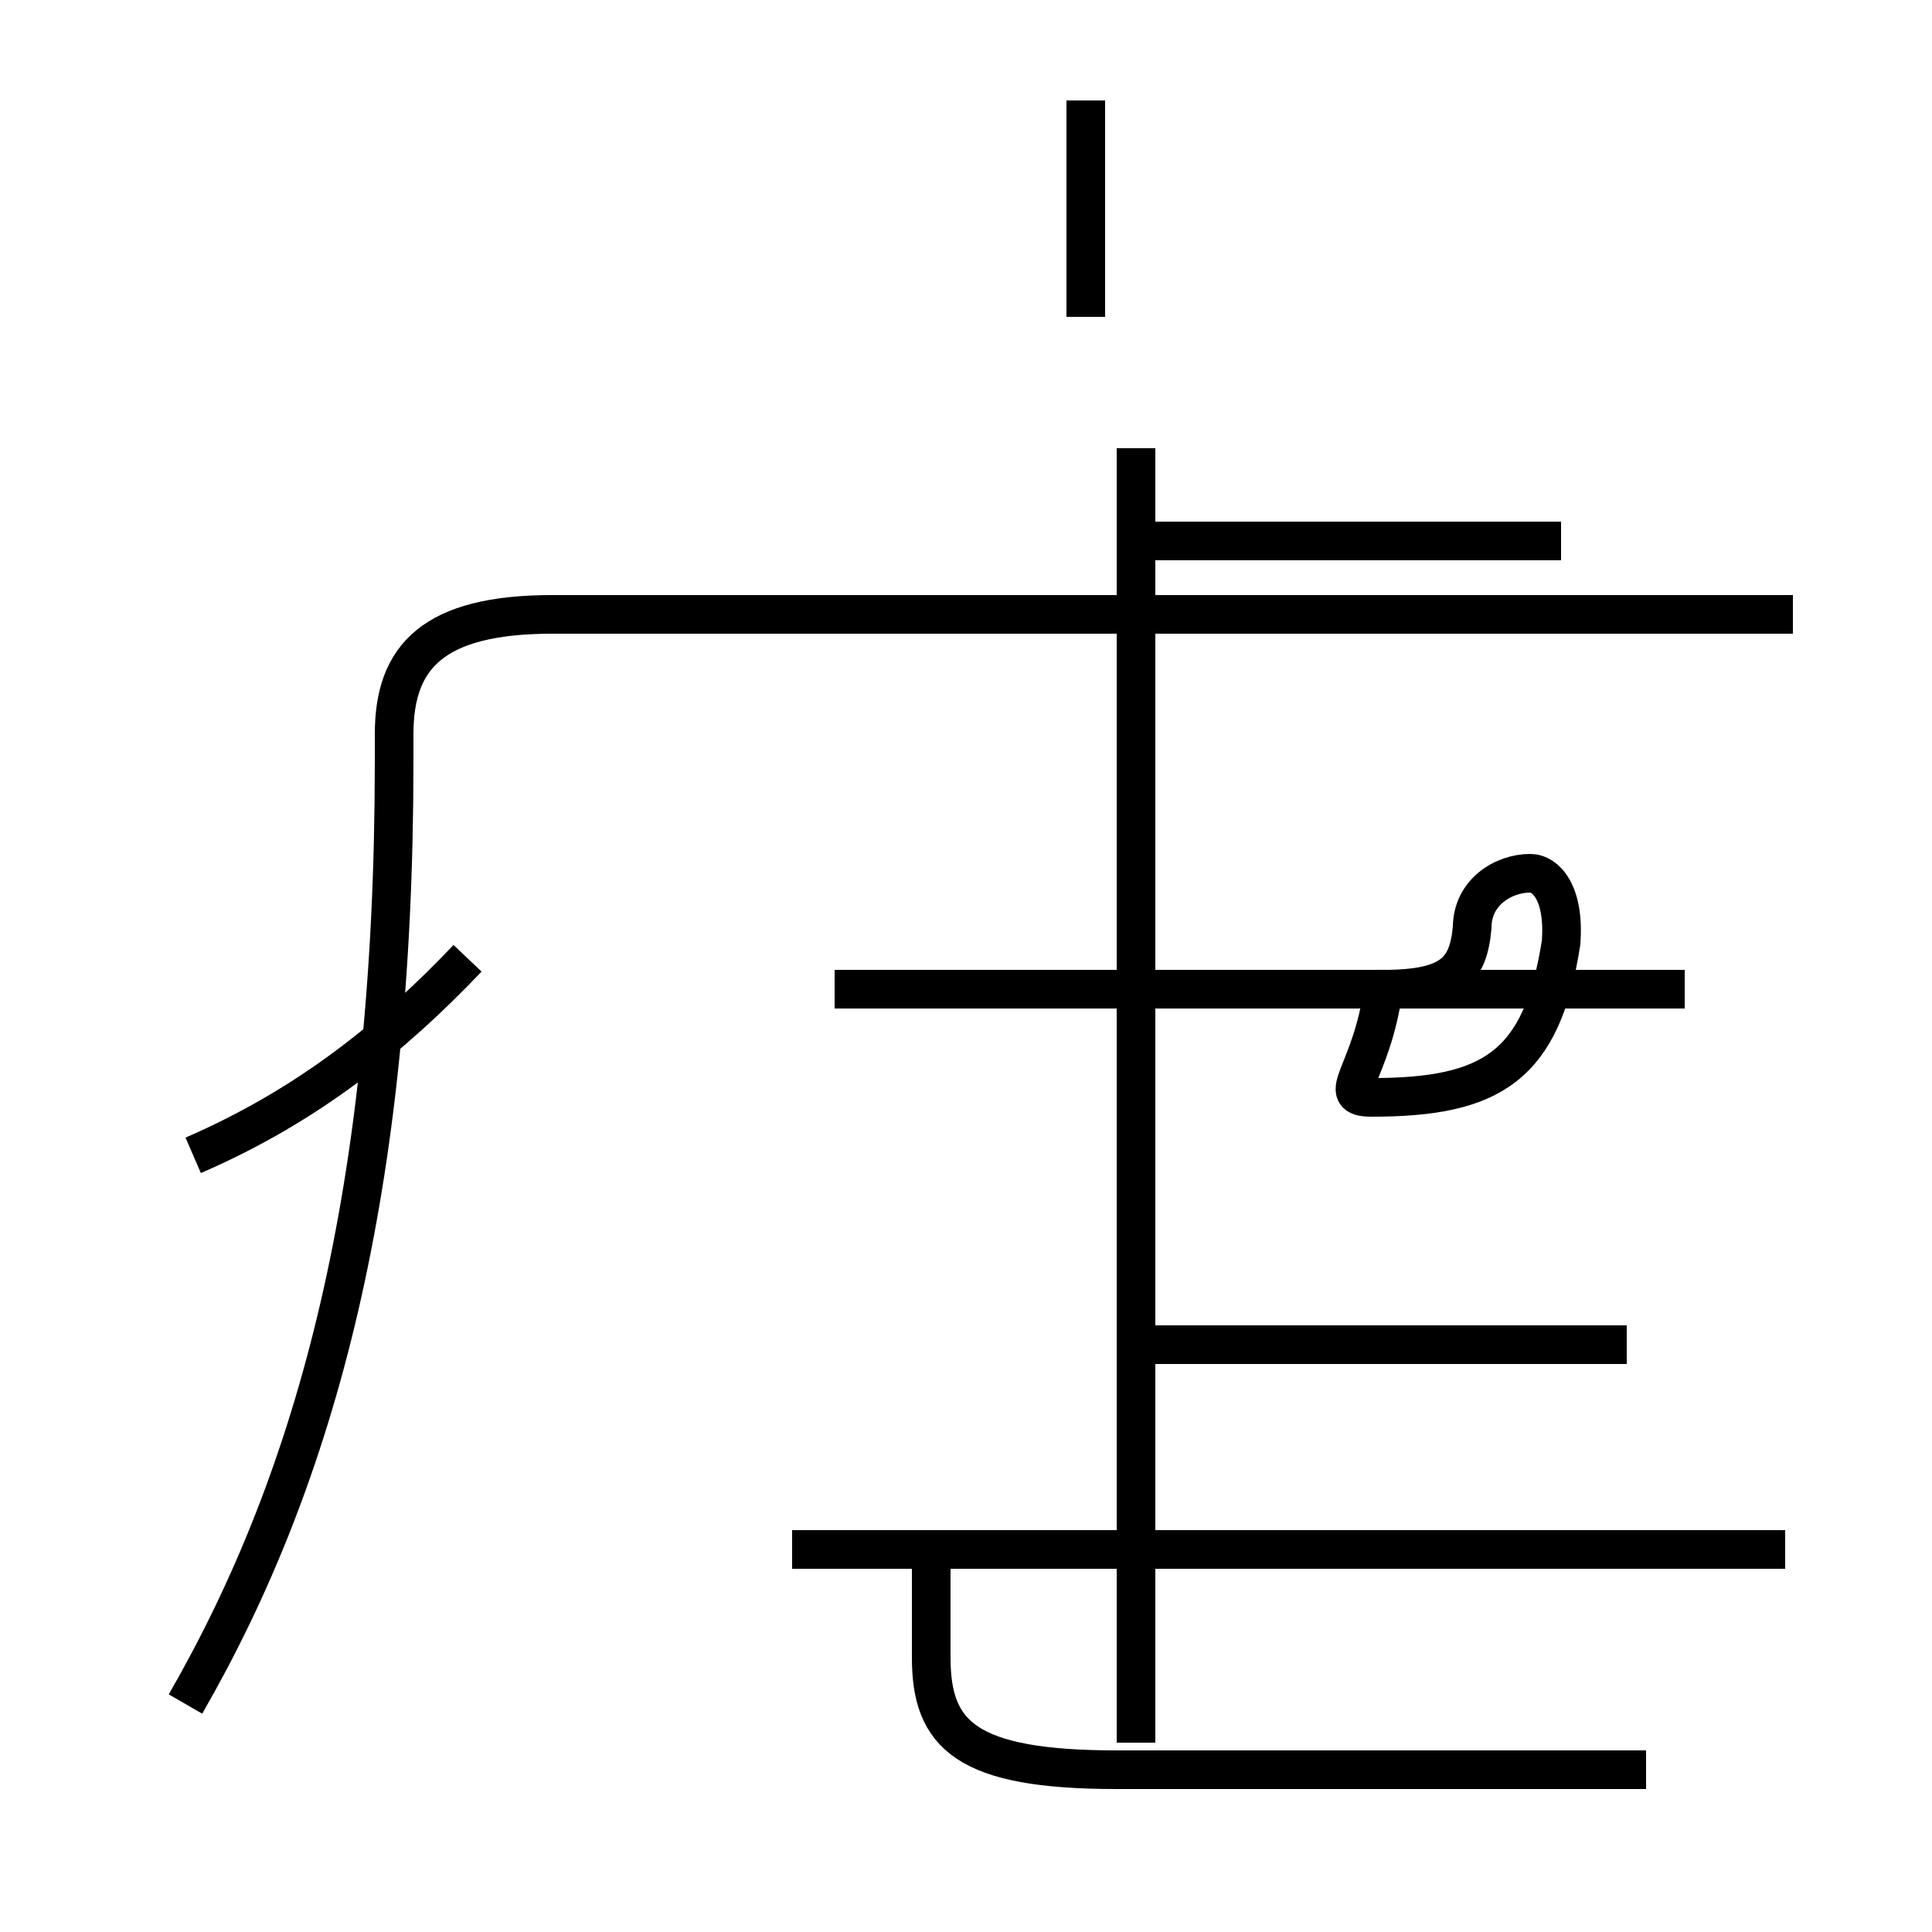 <?xml version='1.0' encoding='utf8'?>
<svg viewBox="0.0 -44.0 50.0 50.0" version="1.1" xmlns="http://www.w3.org/2000/svg">
<rect x="0.0" y="-44.0" width="50.0" height="50.0" fill="#808080" stroke="none"/>
<rect x="-1000" y="-1000" width="2000" height="2000" stroke="white" fill="white"/>
<g style="fill:none; stroke:#000000;  stroke-width:1">
<path d="M 28.1 35.8 L 28.1 41.4 M 5.0 14.1 C 8.0 15.4 10.2 17.2 12.1 19.2 M 4.8 -0.1 C 8.2 5.8 10.2 13.2 10.2 24.3 L 10.2 25.0 C 10.2 27.0 11.2 28.1 14.3 28.1 L 46.4 28.1 M 35.8 18.4 C 35.5 16.2 34.5 15.6 35.5 15.6 C 38.6 15.6 39.9 16.4 40.4 19.6 C 40.5 20.9 40.0 21.4 39.6 21.4 C 38.9 21.4 38.1 20.9 38.1 20.0 C 38.0 18.9 37.6 18.4 35.8 18.4 Z M 21.6 18.4 L 43.6 18.4 M 20.5 3.9 L 46.2 3.9 M 29.4 -1.1 L 29.4 32.4 M 42.1 9.2 L 29.0 9.2 M 40.4 30.0 L 29.4 30.0 M 42.6 -1.8 L 28.9 -1.8 C 25.0 -1.8 24.1 -0.9 24.1 1.1 L 24.1 3.8" transform="scale(1, -1)" />
</g>
</svg>